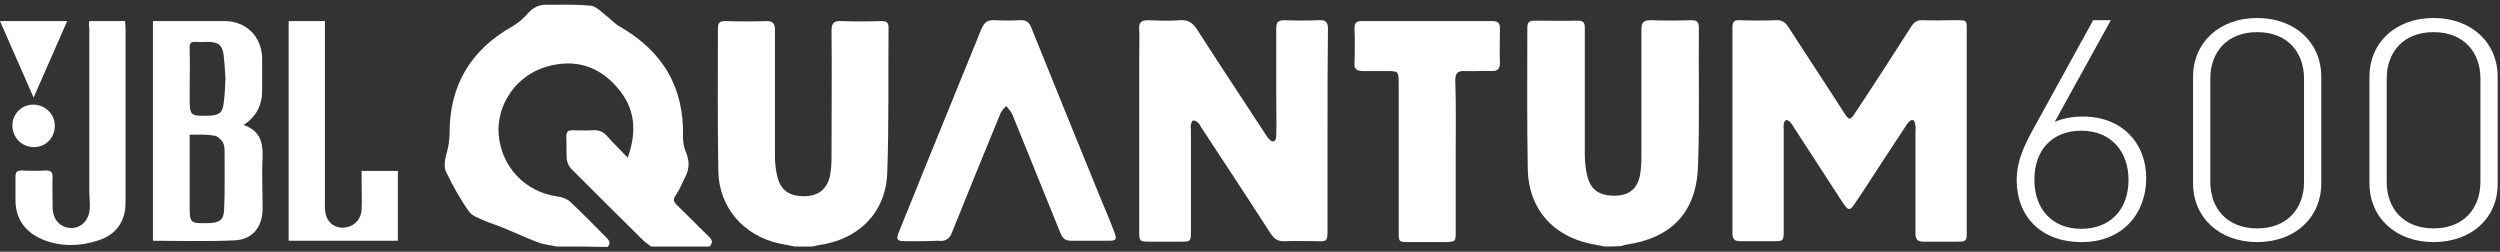 <svg width="437" height="44" viewBox="0 0 437 44" fill="none" xmlns="http://www.w3.org/2000/svg">
<rect x="0" y="0" width="437" height="44" fill="#333333" stroke="none"/>
<path d="M97.286 43.089C96.282 42.857 95.277 42.779 94.35 42.471C92.186 41.698 90.1 40.694 88.014 39.844C86.932 39.38 85.85 39.071 84.768 38.608C83.764 38.144 82.527 37.758 81.986 36.985C80.441 34.822 79.127 32.427 77.968 30.032C77.582 29.259 77.736 28.023 77.968 27.173C78.355 25.86 78.586 24.624 78.586 23.233C78.586 14.889 82.296 8.708 89.559 4.614C90.486 4.073 91.336 3.378 92.032 2.605C92.959 1.523 93.964 0.828 95.355 0.828C97.982 0.828 100.532 0.751 103.159 0.983C104.086 1.06 104.936 1.91 105.709 2.528C106.636 3.223 107.409 4.15 108.414 4.691C115.909 9.017 119.618 15.353 119.386 23.928C119.386 24.778 119.541 25.705 119.85 26.478C120.546 28.023 120.546 29.491 119.773 30.959C119.232 32.041 118.768 33.199 118.073 34.204C117.609 34.899 117.764 35.285 118.305 35.826C120.159 37.603 122.014 39.535 123.868 41.312C124.486 41.93 124.718 42.393 124.023 43.089C120.623 43.089 117.223 43.089 113.823 43.089C113.436 42.779 113.05 42.548 112.664 42.239C108.336 37.989 104.086 33.74 99.836 29.491C99.45 29.105 99.141 28.409 99.064 27.791C98.986 26.478 99.064 25.087 98.986 23.774C98.986 23.078 99.296 22.77 99.991 22.77C101.15 22.77 102.386 22.847 103.546 22.77C104.627 22.692 105.477 23.001 106.173 23.851C107.255 25.087 108.414 26.169 109.727 27.559C111.427 22.847 110.964 18.752 107.873 15.275C104.627 11.49 100.377 10.254 95.586 11.644C90.332 13.112 86.777 18.211 87.164 23.465C87.627 29.182 91.8 33.586 97.518 34.358C98.214 34.436 99.064 34.745 99.605 35.208C101.768 37.217 103.855 39.38 106.018 41.543C106.559 42.084 106.791 42.625 106.173 43.166C103.236 43.089 100.3 43.089 97.286 43.089Z" fill="white"/>
<path d="M280.5 43.089C279.727 42.934 278.877 42.779 278.105 42.625C271.382 41.234 267.209 36.444 267.055 29.645C266.9 21.379 266.977 13.112 266.977 4.845C266.977 4.073 267.209 3.609 268.136 3.609C270.686 3.609 273.314 3.687 275.864 3.609C277.1 3.609 277.023 4.382 277.023 5.154C277.023 12.417 277.023 19.756 277.023 27.019C277.023 28.332 277.177 29.645 277.486 30.882C278.105 33.277 279.727 34.281 282.432 34.204C284.827 34.127 286.218 32.968 286.682 30.573C286.836 29.645 286.914 28.718 286.914 27.714C286.914 20.22 286.914 12.726 286.914 5.232C286.914 3.996 287.223 3.532 288.536 3.532C290.932 3.609 293.327 3.609 295.723 3.532C296.573 3.532 296.959 3.841 296.959 4.768C296.882 12.88 297.114 21.07 296.805 29.182C296.496 37.14 292.168 41.621 284.209 42.779C283.977 42.779 283.746 42.934 283.436 43.011C282.432 43.089 281.427 43.089 280.5 43.089Z" fill="white"/>
<path d="M138.936 43.089C138.009 42.934 137.082 42.702 136.155 42.548C129.973 41.157 125.723 36.29 125.568 30.032C125.414 21.688 125.491 13.267 125.491 4.923C125.491 3.918 125.877 3.687 126.805 3.687C129.2 3.764 131.595 3.764 133.991 3.687C135.15 3.687 135.459 4.15 135.459 5.232C135.459 12.571 135.459 19.988 135.459 27.328C135.459 28.564 135.614 29.877 135.923 31.036C136.541 33.431 138.241 34.436 141.023 34.281C143.264 34.127 144.655 32.89 145.118 30.573C145.273 29.568 145.35 28.564 145.35 27.637C145.35 20.22 145.427 12.803 145.35 5.386C145.35 4.073 145.736 3.609 147.05 3.687C149.368 3.764 151.764 3.764 154.082 3.687C154.855 3.687 155.318 3.841 155.318 4.768C155.241 13.344 155.395 21.842 155.086 30.341C154.777 37.294 149.986 41.93 143.032 42.857C142.723 42.934 142.414 43.011 142.027 43.089C141.023 43.089 139.941 43.089 138.936 43.089Z" fill="white"/>
<path d="M343.786 22.847C343.786 28.718 343.786 34.667 343.786 40.539C343.786 42.161 343.709 42.239 342.086 42.239C340.155 42.239 338.145 42.239 336.214 42.239C335.209 42.239 334.823 41.852 334.823 40.848C334.823 34.899 334.823 28.95 334.823 23.001C334.823 22.692 334.9 22.383 334.823 22.074C334.745 21.688 334.745 21.07 334.359 20.992C333.973 20.915 333.586 21.379 333.355 21.688C331.655 24.237 330.032 26.787 328.332 29.336C327.018 31.345 325.705 33.431 324.314 35.44C323.386 36.908 323.077 36.908 322.073 35.363C319.214 30.959 316.355 26.555 313.495 22.151C313.341 21.842 313.109 21.533 312.877 21.302C312.723 21.147 312.336 20.915 312.259 20.992C312.027 21.07 311.795 21.379 311.795 21.688C311.718 21.997 311.795 22.383 311.795 22.692C311.795 28.564 311.795 34.513 311.795 40.384C311.795 42.084 311.718 42.161 310.095 42.161C308.164 42.161 306.155 42.161 304.223 42.161C303.218 42.161 302.832 41.852 302.832 40.771C302.832 28.796 302.832 16.743 302.832 4.768C302.832 3.764 303.218 3.455 304.145 3.532C306.232 3.609 308.318 3.609 310.405 3.532C311.486 3.455 312.105 3.918 312.645 4.768C315.814 9.713 319.059 14.58 322.227 19.525C323.232 21.147 323.386 21.147 324.468 19.447C327.714 14.58 330.882 9.635 334.05 4.691C334.591 3.841 335.132 3.455 336.136 3.532C338.068 3.609 340.077 3.532 342.009 3.532C343.786 3.532 343.786 3.532 343.786 5.232C343.786 11.181 343.786 17.052 343.786 22.847Z" fill="white"/>
<path d="M232.05 22.924C232.05 28.796 232.05 34.667 232.05 40.462C232.05 42.084 231.895 42.239 230.273 42.161C228.418 42.161 226.486 42.084 224.632 42.161C223.395 42.239 222.7 41.775 222.082 40.771C218.064 34.59 214.045 28.409 209.95 22.229C209.795 21.92 209.641 21.611 209.332 21.379C209.177 21.224 208.791 20.993 208.559 21.07C208.327 21.147 208.25 21.533 208.173 21.765C208.095 22.074 208.173 22.383 208.173 22.692C208.173 28.641 208.173 34.59 208.173 40.539C208.173 42.161 208.095 42.239 206.473 42.239C204.618 42.239 202.841 42.239 200.986 42.239C199.209 42.239 199.132 42.161 199.132 40.462C199.132 30.264 199.132 20.066 199.132 9.867C199.132 8.322 199.209 6.777 199.132 5.155C199.054 3.996 199.441 3.532 200.677 3.532C202.532 3.609 204.464 3.687 206.318 3.532C207.709 3.455 208.482 3.996 209.254 5.155C213.195 11.335 217.291 17.439 221.309 23.619C221.464 23.774 221.541 24.006 221.695 24.16C222.004 24.392 222.236 24.855 222.623 24.701C223.009 24.624 223.086 24.006 223.086 23.697C223.164 21.379 223.086 19.138 223.086 16.821C223.086 12.88 223.086 8.94 223.086 5C223.086 3.918 223.395 3.532 224.477 3.532C226.486 3.609 228.573 3.609 230.659 3.532C231.818 3.455 232.127 3.996 232.127 5.077C232.05 11.104 232.05 16.975 232.05 22.924Z" fill="white"/>
<path d="M161.423 42.161C160.341 42.161 159.259 42.161 158.177 42.161C156.786 42.161 156.632 41.852 157.095 40.616C158.486 37.14 159.955 33.663 161.345 30.109C164.745 21.765 168.145 13.421 171.545 5.077C172.009 3.996 172.55 3.455 173.786 3.532C175.332 3.609 176.8 3.609 178.345 3.532C179.427 3.455 179.891 3.918 180.277 4.845C184.218 14.58 188.159 24.315 192.1 33.972C193.027 36.212 193.955 38.376 194.805 40.616C195.268 41.852 195.114 42.084 193.8 42.084C191.636 42.084 189.473 42.084 187.232 42.084C186.227 42.084 185.764 41.698 185.377 40.771C182.673 34.127 179.968 27.405 177.264 20.761C177.109 20.374 176.955 19.911 176.723 19.602C176.491 19.216 176.182 18.907 175.873 18.52C175.564 18.907 175.177 19.216 174.945 19.679C172.086 26.632 169.227 33.586 166.445 40.539C165.982 41.775 165.286 42.239 163.973 42.084C163.277 42.084 162.35 42.161 161.423 42.161Z" fill="white"/>
<path d="M26.736 42.084C26.736 29.259 26.736 16.512 26.736 3.687C27.741 3.687 28.668 3.687 29.673 3.687C32.841 3.687 36.009 3.687 39.255 3.687C43.041 3.687 45.745 6.391 45.823 10.176C45.823 11.953 45.823 13.73 45.823 15.507C45.9 18.134 44.973 20.297 42.577 21.842C45.282 22.77 45.977 24.701 45.9 27.25C45.745 30.341 45.9 33.431 45.9 36.444C45.9 39.535 44.277 41.775 41.186 42.007C36.395 42.239 31.605 42.084 26.736 42.084ZM33.15 23.542C33.15 24.16 33.15 24.701 33.15 25.165C33.15 28.641 33.15 32.195 33.15 35.672C33.15 39.071 33.15 39.071 36.55 38.994C38.404 38.916 39.1 38.453 39.177 36.676C39.332 33.199 39.255 29.8 39.255 26.323C39.255 25.783 39.177 25.242 38.945 24.855C38.559 24.315 38.018 23.774 37.4 23.697C36.009 23.465 34.695 23.542 33.15 23.542ZM39.409 13.653C39.332 12.262 39.255 10.949 39.1 9.636C38.868 7.936 38.25 7.395 36.55 7.318C35.777 7.318 35.005 7.395 34.232 7.318C33.382 7.24 33.073 7.627 33.15 8.399C33.227 11.181 33.15 14.039 33.15 16.821C33.15 20.297 33.15 20.297 36.627 20.22C38.327 20.143 38.945 19.679 39.1 17.979C39.332 16.512 39.332 15.044 39.409 13.653Z" fill="white"/>
<path d="M254.459 27.328C254.459 31.732 254.459 36.135 254.459 40.616C254.459 42.239 254.382 42.239 252.759 42.316C250.595 42.316 248.509 42.316 246.345 42.316C244.491 42.316 244.491 42.316 244.491 40.385C244.491 31.809 244.491 23.233 244.491 14.657C244.491 12.417 244.491 12.417 242.173 12.417C240.859 12.417 239.545 12.417 238.232 12.417C237.227 12.417 236.686 12.108 236.764 11.026C236.841 9.017 236.841 6.931 236.764 4.923C236.764 4.073 237.073 3.687 237.923 3.687C245.573 3.687 253.223 3.687 260.95 3.687C261.877 3.687 262.186 4.073 262.186 4.923C262.186 6.931 262.109 9.017 262.186 11.026C262.186 12.03 261.8 12.417 260.795 12.417C259.25 12.34 257.627 12.494 256.082 12.417C254.691 12.34 254.382 12.88 254.382 14.117C254.536 18.443 254.459 22.924 254.459 27.328Z" fill="white"/>
<path d="M63.209 29.877C65.373 29.877 67.459 29.877 69.546 29.877C69.546 33.972 69.546 37.989 69.546 42.084C63.209 42.084 56.873 42.084 50.459 42.084C50.459 29.259 50.459 16.512 50.459 3.687C52.545 3.687 54.555 3.687 56.795 3.687C56.795 4.227 56.795 4.691 56.795 5.232C56.795 15.507 56.795 25.783 56.795 36.058C56.795 36.753 56.873 37.526 57.182 38.144C57.8 39.457 59.268 40.075 60.736 39.689C62.127 39.38 63.132 38.144 63.209 36.676C63.286 34.899 63.209 33.122 63.209 31.345C63.209 30.882 63.209 30.418 63.209 29.877Z" fill="white"/>
<path d="M15.609 3.687C17.695 3.687 19.704 3.687 21.868 3.687C21.868 4.073 21.945 4.459 21.945 4.845C21.945 15.044 21.945 25.242 21.945 35.44C21.945 38.685 20.323 41.002 17.232 42.007C13.986 43.089 10.586 43.166 7.418 41.852C4.327 40.539 2.627 38.144 2.705 34.745C2.705 33.508 2.705 32.195 2.705 30.959C2.705 30.109 2.936 29.8 3.786 29.8C5.255 29.877 6.645 29.877 8.114 29.8C8.886 29.8 9.195 30.109 9.195 30.882C9.118 32.659 9.195 34.435 9.195 36.212C9.195 38.298 10.432 39.689 12.209 39.844C14.064 39.998 15.532 38.608 15.686 36.522C15.764 35.517 15.609 34.435 15.609 33.431C15.609 23.928 15.609 14.425 15.609 4.923C15.532 4.536 15.532 4.15 15.609 3.687Z" fill="white"/>
<path d="M0 3.687C3.941 3.687 7.727 3.687 11.745 3.687C9.814 8.09 7.959 12.34 5.873 17.052C3.864 12.417 1.932 8.168 0 3.687Z" fill="white"/>
<path d="M9.582 21.997C9.582 24.083 7.959 25.783 5.873 25.705C3.786 25.705 2.164 24.006 2.164 21.92C2.164 19.911 3.786 18.288 5.796 18.288C7.882 18.288 9.582 19.911 9.582 21.997Z" fill="white"/>
<path d="M363.877 42.316C356.691 42.316 352.518 37.758 352.518 31.5C352.518 28.95 353.214 26.71 354.914 23.465L365.886 3.532H368.977L359.164 21.302C360.632 20.683 362.255 20.374 364.109 20.374C371.064 20.374 375.159 25.165 375.159 31.113C375.159 37.294 371.064 42.316 363.877 42.316ZM363.8 22.847C358.777 22.847 355.609 26.169 355.609 31.422C355.609 36.599 358.777 39.998 363.8 39.998C368.823 39.998 372.068 36.676 372.068 31.422C372.068 26.787 369.286 22.847 363.8 22.847Z" fill="white"/>
<path d="M394.555 42.316C387.986 42.316 383.35 38.067 383.35 32.041V13.421C383.35 7.395 387.986 3.146 394.555 3.146C401.123 3.146 405.759 7.395 405.759 13.421V32.041C405.759 38.067 401.123 42.316 394.555 42.316ZM402.745 13.73C402.745 9.172 399.886 5.618 394.555 5.618C389.223 5.618 386.364 9.172 386.364 13.73V31.809C386.364 36.367 389.223 39.921 394.555 39.921C399.886 39.921 402.745 36.367 402.745 31.809V13.73Z" fill="white"/>
<path d="M425.386 42.316C418.818 42.316 414.182 38.067 414.182 32.041V13.421C414.182 7.395 418.818 3.146 425.386 3.146C431.955 3.146 436.591 7.395 436.591 13.421V32.041C436.668 38.067 432.032 42.316 425.386 42.316ZM433.577 13.73C433.577 9.172 430.718 5.618 425.386 5.618C420.055 5.618 417.196 9.172 417.196 13.73V31.809C417.196 36.367 420.055 39.921 425.386 39.921C430.718 39.921 433.577 36.367 433.577 31.809V13.73Z" fill="white"/>
</svg>
